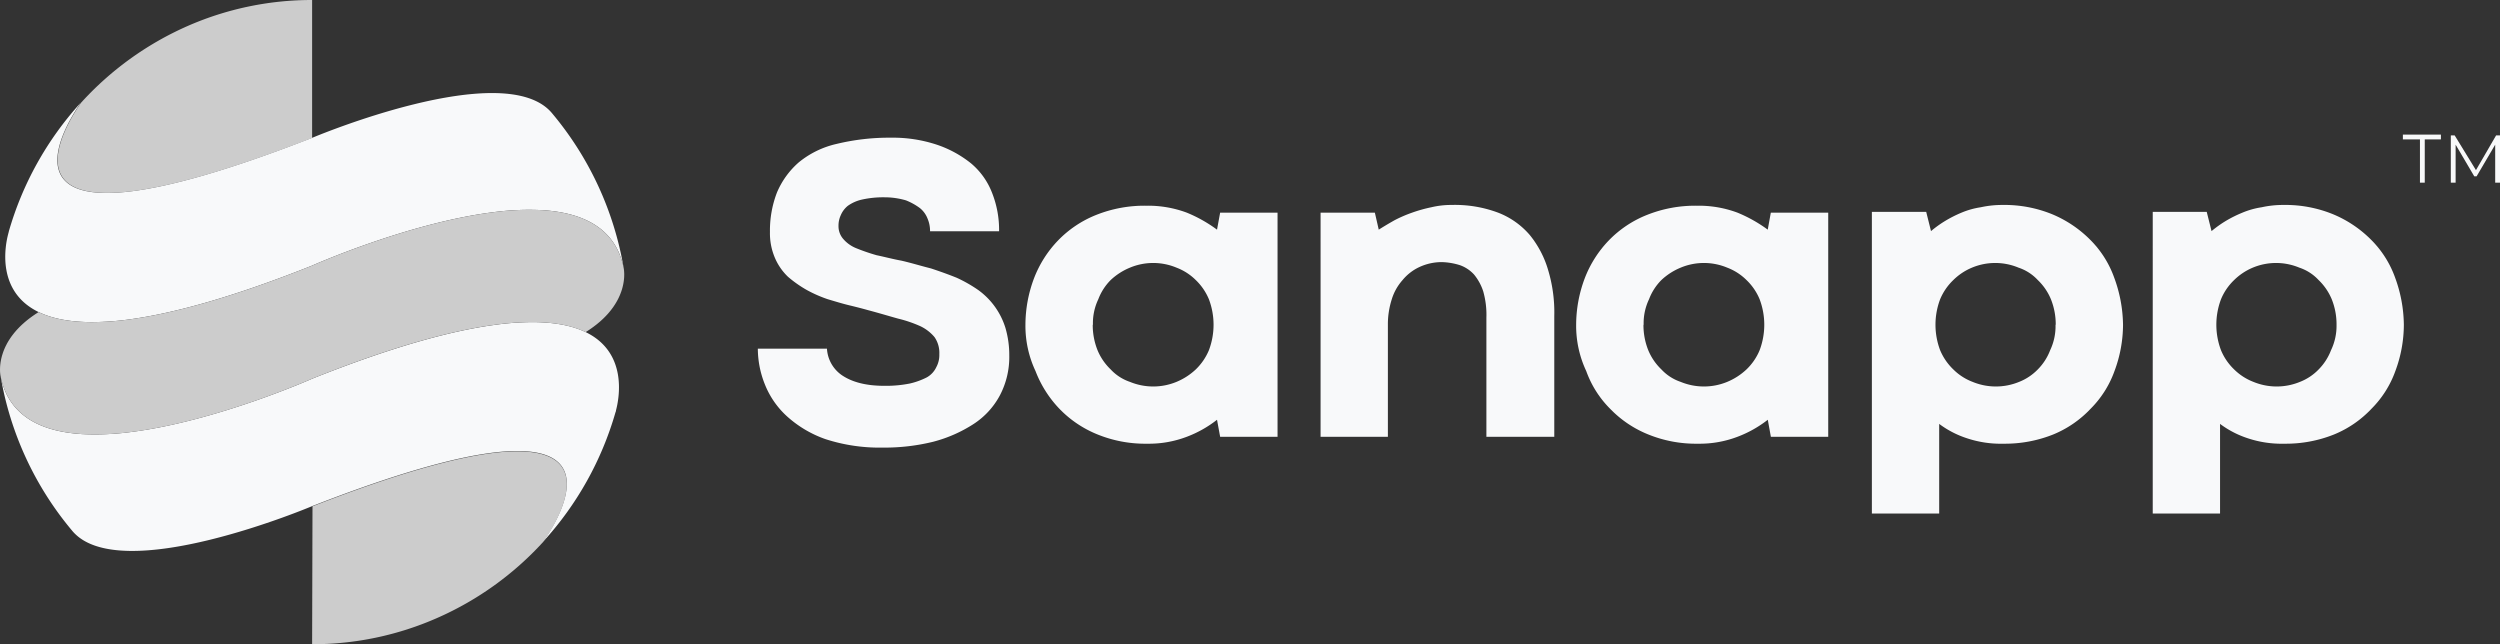 <svg id="Layer_1" data-name="Layer 1" xmlns="http://www.w3.org/2000/svg" viewBox="0 0 520 134"><rect x="0" y="0" width="520" height="134" fill="#333333" stroke="none"/><defs><style>.cls-1{fill:#f8f9fa;}.cls-2{fill:#fc5656;}.cls-3{fill:#ccc;}</style></defs><path class="cls-1" d="M172,71.88A7.2,7.2,0,0,0,175.05,78c2.1,1.45,5,2.25,8.88,2.25a25.17,25.17,0,0,0,5.32-.48,15.1,15.1,0,0,0,3.55-1.29,4.72,4.72,0,0,0,1.94-2.09,5.3,5.3,0,0,0,.64-2.73,5.75,5.75,0,0,0-1-3.54,8.72,8.72,0,0,0-2.9-2.25,26.27,26.27,0,0,0-4.68-1.6c-1.77-.49-3.87-1.13-6.29-1.77-1.13-.32-2.42-.65-3.87-1s-2.91-.8-4.52-1.28a27.16,27.16,0,0,1-4.36-1.93,24.39,24.39,0,0,1-3.87-2.73,11.9,11.9,0,0,1-2.74-4,13,13,0,0,1-1-5.31,22,22,0,0,1,1.45-8.19,17.2,17.2,0,0,1,4.52-6.27,19.1,19.1,0,0,1,7.91-3.86,46.53,46.53,0,0,1,11.29-1.29,29,29,0,0,1,9.52,1.45A23,23,0,0,1,202,34a15.05,15.05,0,0,1,4.35,6.11,20.94,20.94,0,0,1,1.46,8H193.45a6.5,6.5,0,0,0-.49-2.57,5.27,5.27,0,0,0-1.61-2.25,12.66,12.66,0,0,0-2.9-1.61,15.73,15.73,0,0,0-4.36-.64,20.5,20.5,0,0,0-4.84.48,8.13,8.13,0,0,0-2.9,1.29,5,5,0,0,0-1.46,1.93,5.12,5.12,0,0,0-.48,2.25,4,4,0,0,0,1,2.73,7,7,0,0,0,2.74,1.93,41.13,41.13,0,0,0,4.2,1.44c1.61.33,3.38.81,5.16,1.13,2.09.48,4.19,1.13,6.13,1.61,1.93.64,3.71,1.28,5.32,1.93a29,29,0,0,1,4.52,2.57,15.26,15.26,0,0,1,5.65,7.87,20.22,20.22,0,0,1,.8,5.79,17.12,17.12,0,0,1-1.93,8.2,16.17,16.17,0,0,1-5.49,6,28.79,28.79,0,0,1-8.39,3.69A42.2,42.2,0,0,1,183.6,93.1a36.47,36.47,0,0,1-11.93-1.77,23.45,23.45,0,0,1-8.07-4.82,17.91,17.91,0,0,1-4.52-6.59,20.08,20.08,0,0,1-1.45-7.4H172Z"/><path class="cls-1" d="M213.29,67.54a27.61,27.61,0,0,1,1.78-9.64,23.4,23.4,0,0,1,5-7.88,22.75,22.75,0,0,1,7.9-5.3,27.05,27.05,0,0,1,10.49-1.93,23,23,0,0,1,8.39,1.44,29.11,29.11,0,0,1,6.29,3.54l.65-3.54h11.94V90.85H253.79l-.65-3.54a23.67,23.67,0,0,1-6.29,3.54,22.16,22.16,0,0,1-8.23,1.44,26.34,26.34,0,0,1-10.32-1.92,22.86,22.86,0,0,1-7.91-5.31,23.46,23.46,0,0,1-5-7.87A22.17,22.17,0,0,1,213.29,67.54Zm14,0a14.06,14.06,0,0,0,1,5.31,11.76,11.76,0,0,0,2.74,4,9.72,9.72,0,0,0,4,2.58,12.68,12.68,0,0,0,9.68,0,13.27,13.27,0,0,0,4-2.58,11.91,11.91,0,0,0,2.74-4,15,15,0,0,0,0-10.61,11.85,11.85,0,0,0-2.74-4,11.42,11.42,0,0,0-4-2.57,12.56,12.56,0,0,0-9.68,0,13.12,13.12,0,0,0-4,2.57,11.35,11.35,0,0,0-2.58,4A11.53,11.53,0,0,0,227.33,67.54Z"/><path class="cls-1" d="M323.17,90.85h-14V66.09a17.92,17.92,0,0,0-.65-5.46,10.68,10.68,0,0,0-1.93-3.54,7.26,7.26,0,0,0-2.91-1.93,13.85,13.85,0,0,0-3.71-.64,11,11,0,0,0-4.68,1,9.94,9.94,0,0,0-3.55,2.73,10.72,10.72,0,0,0-2.25,4,16.94,16.94,0,0,0-.81,5.14V90.85h-14V44.23h11.29l.81,3.54c1-.64,2.1-1.29,3.23-1.93a27.12,27.12,0,0,1,3.71-1.61,29.63,29.63,0,0,1,4-1.12,17.78,17.78,0,0,1,4.2-.48,25.59,25.59,0,0,1,9.68,1.6,16.49,16.49,0,0,1,6.61,4.67A20.74,20.74,0,0,1,322,56.13a30.57,30.57,0,0,1,1.29,9.64V90.85Z"/><path class="cls-1" d="M327.84,67.54a27.61,27.61,0,0,1,1.78-9.64,23.4,23.4,0,0,1,5-7.88,22.7,22.7,0,0,1,7.91-5.3A27,27,0,0,1,353,42.79a23,23,0,0,1,8.39,1.44,29.44,29.44,0,0,1,6.3,3.54l.64-3.54h11.94V90.85H368.34l-.64-3.54a23.89,23.89,0,0,1-6.3,3.54,22.16,22.16,0,0,1-8.23,1.44,26.34,26.34,0,0,1-10.32-1.92,22.86,22.86,0,0,1-7.91-5.31,21.22,21.22,0,0,1-5-7.87A22.17,22.17,0,0,1,327.84,67.54Zm14,0a14.06,14.06,0,0,0,1,5.31,11.76,11.76,0,0,0,2.74,4,9.72,9.72,0,0,0,4,2.58,12.68,12.68,0,0,0,9.68,0,13.27,13.27,0,0,0,4-2.58,11.76,11.76,0,0,0,2.74-4,15,15,0,0,0,0-10.61,11.71,11.71,0,0,0-2.74-4,11.42,11.42,0,0,0-4-2.57,12.56,12.56,0,0,0-9.68,0,13.12,13.12,0,0,0-4,2.57,11.35,11.35,0,0,0-2.58,4A11.53,11.53,0,0,0,341.88,67.54Z"/><path class="cls-1" d="M441.59,67.54a27.67,27.67,0,0,1-1.78,9.65,21.22,21.22,0,0,1-5,7.87,22.25,22.25,0,0,1-7.74,5.31,27,27,0,0,1-10.33,1.92,22.22,22.22,0,0,1-7.58-1.12,19.84,19.84,0,0,1-5.81-3v18.64h-14V44.07h11.3l1,4a23,23,0,0,1,2.9-2.09A25.54,25.54,0,0,1,408,44.23a16.67,16.67,0,0,1,4-1.12,20.67,20.67,0,0,1,4.52-.48,26.24,26.24,0,0,1,10.33,1.93,24.34,24.34,0,0,1,7.9,5.3,21.17,21.17,0,0,1,5,7.88A29.21,29.21,0,0,1,441.59,67.54Zm-14,0a14,14,0,0,0-1-5.3,11.71,11.71,0,0,0-2.74-4,9.6,9.6,0,0,0-4-2.57,12.56,12.56,0,0,0-9.68,0,12.18,12.18,0,0,0-3.87,2.57,11.87,11.87,0,0,0-2.75,4,15,15,0,0,0,0,10.61,11.93,11.93,0,0,0,2.75,4,11.45,11.45,0,0,0,4,2.58,12.68,12.68,0,0,0,9.68,0,11,11,0,0,0,3.87-2.58,11.4,11.4,0,0,0,2.58-4A11.6,11.6,0,0,0,427.55,67.54Z"/><path class="cls-1" d="M500,67.54a27.66,27.66,0,0,1-1.77,9.65,21.22,21.22,0,0,1-5,7.87,22.19,22.19,0,0,1-7.75,5.31,26.9,26.9,0,0,1-10.32,1.92,22.25,22.25,0,0,1-7.59-1.12,19.91,19.91,0,0,1-5.8-3v18.64h-14V44.07H459l1,4A23.92,23.92,0,0,1,462.89,46a25.42,25.42,0,0,1,3.54-1.77,16.88,16.88,0,0,1,4-1.12,20.54,20.54,0,0,1,4.52-.48,26.16,26.16,0,0,1,10.32,1.93,24.28,24.28,0,0,1,7.91,5.3,21.17,21.17,0,0,1,5,7.88A29.2,29.2,0,0,1,500,67.54Zm-14,0a14,14,0,0,0-1-5.3,11.85,11.85,0,0,0-2.74-4,9.57,9.57,0,0,0-4-2.57,12.56,12.56,0,0,0-9.68,0,12.4,12.4,0,0,0-3.87,2.57,11.71,11.71,0,0,0-2.74,4,15,15,0,0,0,0,10.61,11.76,11.76,0,0,0,2.74,4,11.63,11.63,0,0,0,4,2.58,12.68,12.68,0,0,0,9.68,0,10.91,10.91,0,0,0,3.88-2.58,11.54,11.54,0,0,0,2.58-4A11.73,11.73,0,0,0,486,67.54Z"/><path class="cls-1" d="M507.9,29h-3.55v9h-1V29h-3.55V28h7.91v1Z"/><path class="cls-1" d="M520,28.16V38h-1V30.09l-3.87,6.59h-.48l-3.88-6.59V38h-1V28.16h.8L515,35.39l4.19-7.23Z"/><path class="cls-2" d="M130,57.57h0a.34.34,0,0,1,0-.1s0,.07,0,.1Z"/><path class="cls-2" d="M130,57.47a.34.34,0,0,0,0,.1h0s0-.06,0-.1Z"/><path class="cls-2" d="M1.85,48.14h0Z"/><path class="cls-3" d="M64.91,28.7c-70.34,27.39-51.53-2.4-48-7.39h0A65.62,65.62,0,0,1,38.73,5.54,64.34,64.34,0,0,1,64.92,0V28.7"/><path class="cls-2" d="M130,57.47a.34.34,0,0,0,0,.1h0s0-.06,0-.1ZM1.85,48.14h0Z"/><path class="cls-1" d="M129.73,55.78c-1.66-8.28-8.37-11.53-16.91-12.07h0a56.22,56.22,0,0,0-10.29.44c-17.8,2.26-37.65,11.11-37.65,11.11C48.6,61.75,36.41,65.1,27.31,66.38a58.21,58.21,0,0,1-8.13.62c-4.89,0-8.5-.81-11.14-2.09C-.85,60.6,1.09,51,1.71,48.65c.05-.22.1-.37.12-.45l0-.05h0a67.4,67.4,0,0,1,15-26.83c-3.51,5-22.32,34.78,48,7.39,0,0,40.31-17.08,50.06-5.08h0A67.68,67.68,0,0,1,129.73,55.78Z"/><path class="cls-2" d="M128,85.86h0Z"/><path class="cls-3" d="M64.92,134a64.34,64.34,0,0,0,26.19-5.54A65.52,65.52,0,0,0,113,112.7a0,0,0,0,0,0,0c3.5-5,22.31-34.78-48-7.39Z"/><path class="cls-2" d="M128,85.86Z"/><path class="cls-1" d="M128.13,85.35c0,.22-.1.37-.12.45l0,0h0a67.5,67.5,0,0,1-15,26.83c3.5-5,22.31-34.78-48-7.39,0,0-40.31,17.08-50.06,5.08h0A67.57,67.57,0,0,1,.12,78.22C1.77,86.5,8.49,89.75,17,90.29a56.18,56.18,0,0,0,10.29-.44C45.11,87.59,65,78.74,65,78.74c16.28-6.49,28.47-9.85,37.57-11.12a58.21,58.21,0,0,1,8.13-.62c4.89,0,8.5.81,11.14,2.09C130.69,73.4,128.75,83,128.13,85.35Z"/><path class="cls-3" d="M121.8,69.09c-2.64-1.28-6.25-2.09-11.14-2.09a58.21,58.21,0,0,0-8.13.62C93.43,68.89,81.24,72.25,65,78.74c0,0-19.85,8.85-37.65,11.11A56.18,56.18,0,0,1,17,90.29C8.49,89.75,1.77,86.5.12,78.22c0,0-1.7-7.32,7.92-13.31C10.68,66.19,14.29,67,19.18,67a58.21,58.21,0,0,0,8.13-.62c9.1-1.28,21.29-4.63,37.57-11.12,0,0,19.85-8.85,37.65-11.11a56.22,56.22,0,0,1,10.29-.44h0c8.54.54,15.25,3.79,16.91,12.07C129.72,55.78,131.42,63.1,121.8,69.09Z"/></svg>